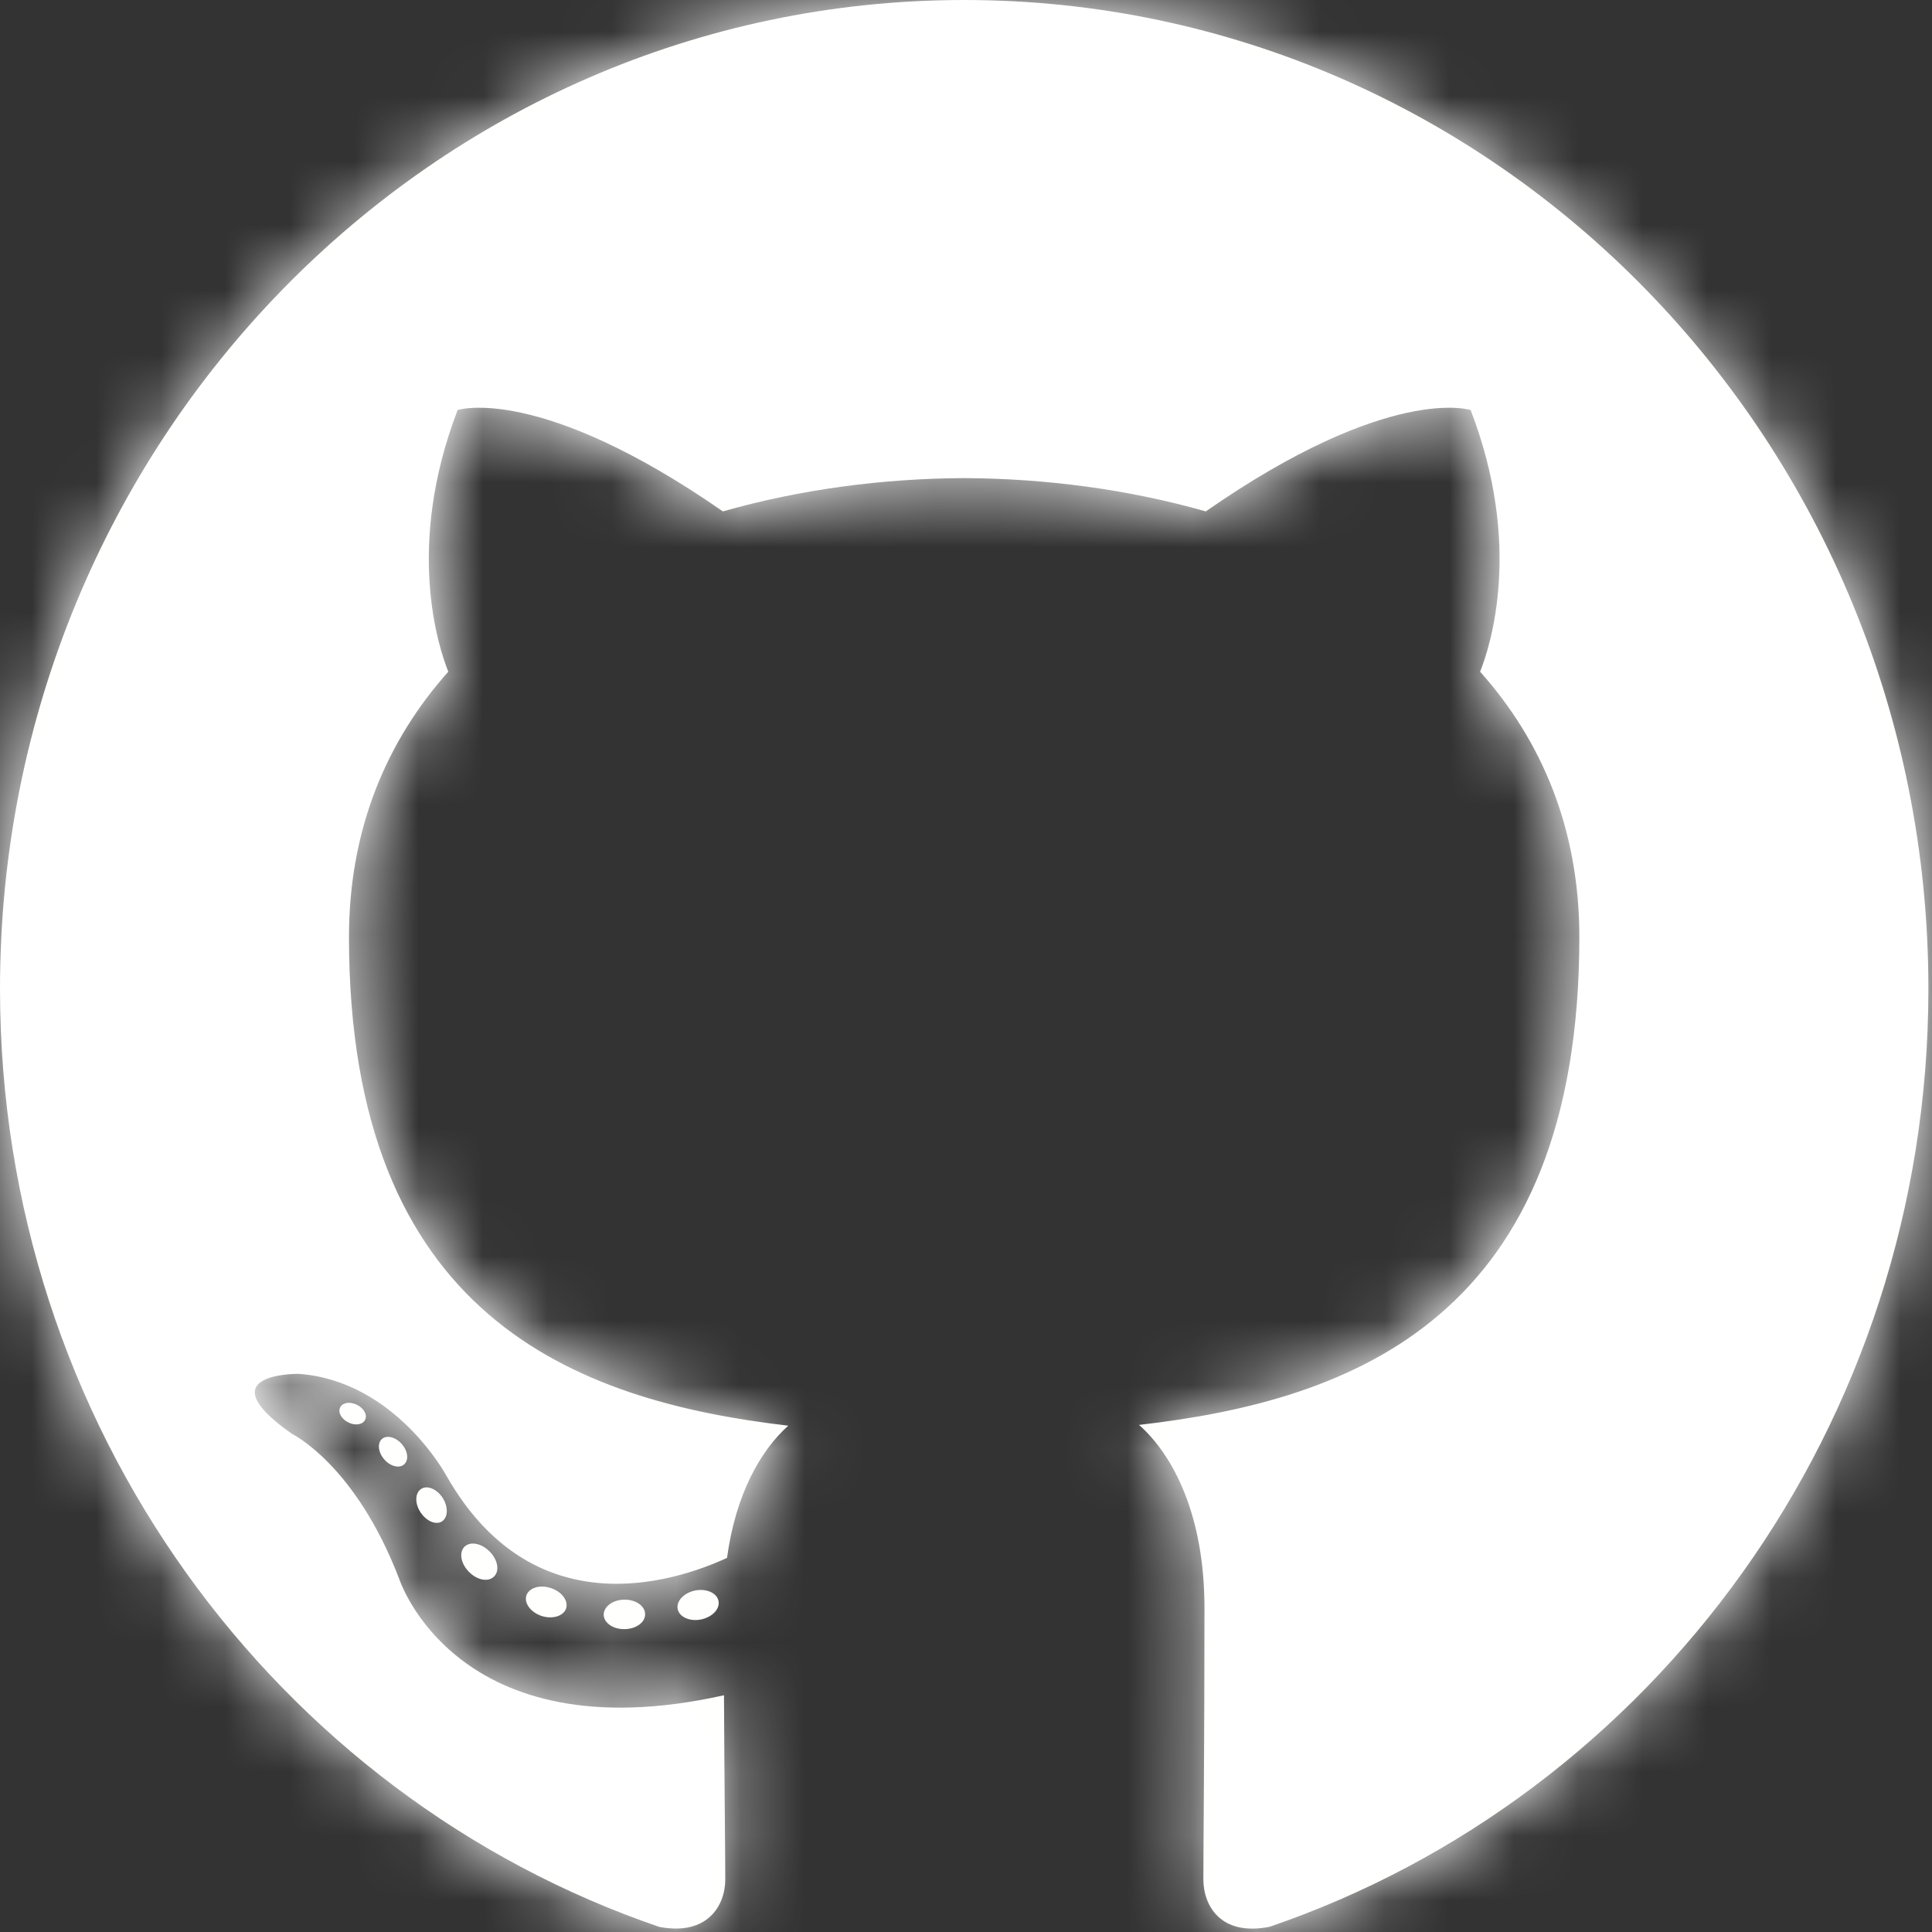 <svg xmlns="http://www.w3.org/2000/svg" xmlns:xlink="http://www.w3.org/1999/xlink" width="30" height="30" viewBox="0 0 30 30">
  <rect x="0" y="0" width="30" height="30" fill="#333333" stroke="none"/>
  <defs>
    <path id="github-a" d="M14.972,2.30926389e-14 C23.241,2.30926389e-14 29.944,6.873 29.944,15.353 C29.944,22.134 25.66,27.887 19.714,29.919 C18.955,30.07 18.686,29.591 18.686,29.182 C18.686,28.676 18.703,27.023 18.703,24.969 C18.703,23.537 18.224,22.602 17.687,22.126 C21.021,21.746 24.524,20.448 24.524,14.551 C24.524,12.875 23.943,11.505 22.983,10.43 C23.138,10.043 23.651,8.482 22.836,6.367 C22.836,6.367 21.581,5.954 18.723,7.941 C17.526,7.6 16.245,7.43 14.972,7.424 C13.7,7.43 12.419,7.6 11.225,7.941 C8.364,5.954 7.106,6.367 7.106,6.367 C6.293,8.482 6.806,10.043 6.961,10.43 C6.003,11.505 5.419,12.875 5.419,14.551 C5.419,20.434 8.914,21.75 12.24,22.138 C11.812,22.521 11.424,23.199 11.289,24.191 C10.435,24.583 8.268,25.262 6.932,22.915 C6.932,22.915 6.141,21.441 4.637,21.333 C4.637,21.333 3.177,21.313 4.535,22.266 C4.535,22.266 5.516,22.738 6.197,24.513 C6.197,24.513 7.076,27.253 11.242,26.324 C11.248,27.607 11.262,28.816 11.262,29.182 C11.262,29.588 10.987,30.063 10.239,29.921 C4.29,27.891 7.63833441e-14,22.136 7.63833441e-14,15.353 C7.63833441e-14,6.873 6.704,2.30926389e-14 14.972,2.30926389e-14 Z M5.671,22.043 C5.638,22.12 5.521,22.142 5.414,22.09 C5.306,22.04 5.245,21.936 5.28,21.859 C5.312,21.781 5.429,21.759 5.538,21.811 C5.646,21.862 5.708,21.967 5.671,22.043 Z M6.277,22.737 C6.206,22.805 6.066,22.773 5.971,22.666 C5.874,22.559 5.855,22.416 5.928,22.347 C6.001,22.279 6.137,22.311 6.235,22.418 C6.333,22.526 6.352,22.668 6.277,22.737 Z M6.868,23.621 C6.776,23.686 6.626,23.625 6.533,23.488 C6.441,23.352 6.441,23.188 6.535,23.123 C6.628,23.057 6.776,23.116 6.87,23.252 C6.961,23.39 6.961,23.554 6.868,23.621 Z M7.676,24.475 C7.594,24.568 7.419,24.543 7.291,24.416 C7.161,24.293 7.124,24.117 7.206,24.024 C7.29,23.931 7.465,23.957 7.594,24.083 C7.724,24.206 7.764,24.383 7.676,24.475 Z M8.792,24.971 C8.756,25.091 8.587,25.146 8.418,25.095 C8.249,25.042 8.138,24.902 8.172,24.78 C8.207,24.659 8.376,24.602 8.547,24.657 C8.716,24.709 8.827,24.849 8.792,24.971 Z M10.017,25.063 C10.021,25.19 9.878,25.295 9.7,25.297 C9.521,25.301 9.376,25.199 9.374,25.074 C9.374,24.946 9.514,24.842 9.693,24.839 C9.871,24.836 10.017,24.937 10.017,25.063 Z M11.158,24.864 C11.179,24.988 11.055,25.115 10.878,25.148 C10.705,25.181 10.544,25.105 10.522,24.982 C10.5,24.856 10.626,24.729 10.8,24.696 C10.977,24.664 11.135,24.739 11.158,24.864 Z"/>
  </defs>
  <g fill="none" fill-rule="evenodd">
    <mask id="github-b" fill="#fff">
      <use xlink:href="#github-a"/>
    </mask>
    <use fill="#FFFFFE" xlink:href="#github-a"/>
    <g fill="#FFF" mask="url(#github-b)">
      <rect width="30" height="30"/>
    </g>
  </g>
</svg>
